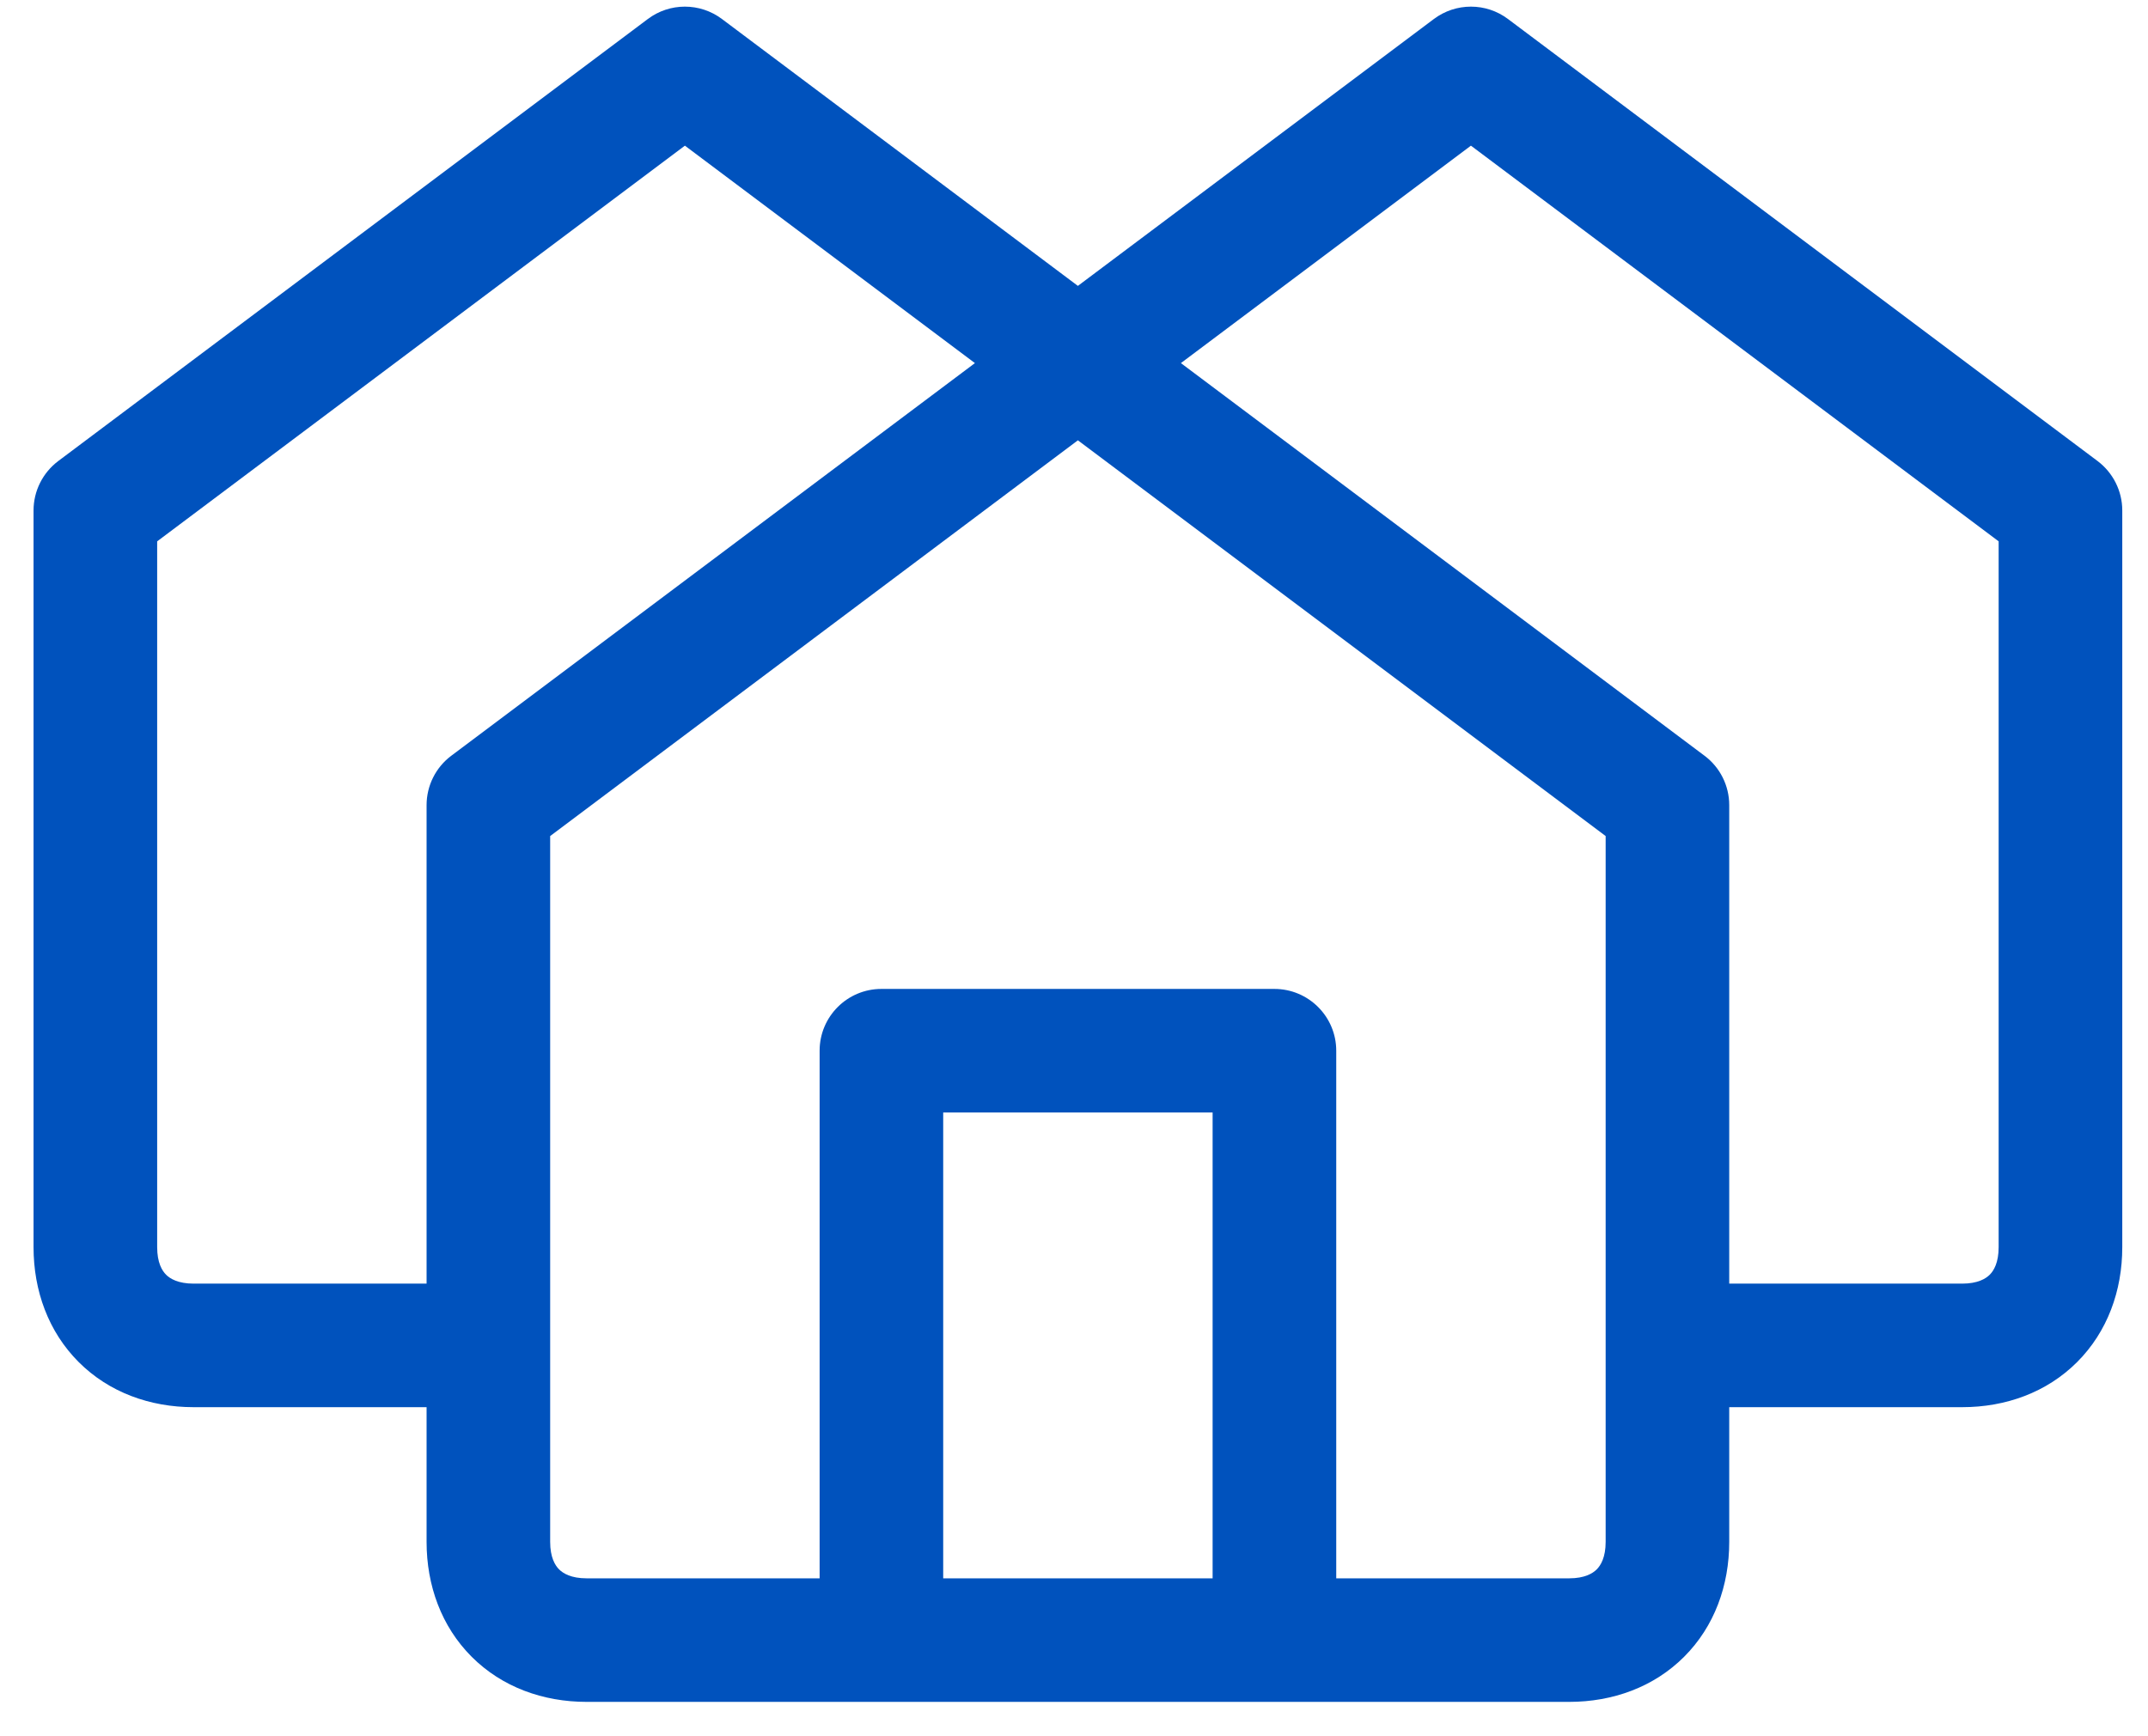 <svg width="47" height="38" viewBox="0 0 47 38" fill="none" xmlns="http://www.w3.org/2000/svg">
<path fill-rule="evenodd" clip-rule="evenodd" d="M15.797 0.416C15.316 0.055 14.655 0.055 14.175 0.416L1.275 10.09C0.935 10.346 0.734 10.746 0.734 11.172V27.296C0.734 28.248 1.058 29.147 1.722 29.811C2.386 30.475 3.284 30.798 4.236 30.798H9.334V33.746C9.334 34.698 9.657 35.597 10.321 36.261C10.985 36.925 11.884 37.248 12.836 37.248H19.286H27.885H34.335C35.287 37.248 36.186 36.925 36.85 36.261C37.514 35.597 37.837 34.698 37.837 33.746V30.798H42.934C43.887 30.798 44.785 30.475 45.449 29.811C46.113 29.147 46.437 28.248 46.437 27.296V11.172C46.437 10.746 46.236 10.346 45.896 10.09L32.996 0.416C32.516 0.055 31.855 0.055 31.374 0.416L23.585 6.257L15.797 0.416ZM29.238 34.544H34.335C34.673 34.544 34.849 34.437 34.938 34.348C35.026 34.26 35.133 34.084 35.133 33.746V29.446V18.298L23.585 9.637L12.038 18.298V29.446V33.746C12.038 34.084 12.145 34.26 12.233 34.348C12.322 34.437 12.498 34.544 12.836 34.544H17.934V22.996C17.934 22.25 18.539 21.644 19.286 21.644H27.885C28.632 21.644 29.238 22.25 29.238 22.996V34.544ZM20.638 34.544V24.349H26.533V34.544H20.638ZM9.875 16.54L21.332 7.947L14.986 3.188L3.439 11.848V27.296C3.439 27.634 3.545 27.81 3.634 27.899C3.722 27.987 3.899 28.094 4.236 28.094H9.334V17.622C9.334 17.196 9.534 16.795 9.875 16.54ZM37.296 16.54L25.839 7.947L32.185 3.188L43.732 11.848V27.296C43.732 27.634 43.626 27.81 43.537 27.899C43.449 27.987 43.272 28.094 42.934 28.094H37.837V17.622C37.837 17.196 37.637 16.795 37.296 16.54Z" fill="#0052BD"/>
</svg>
